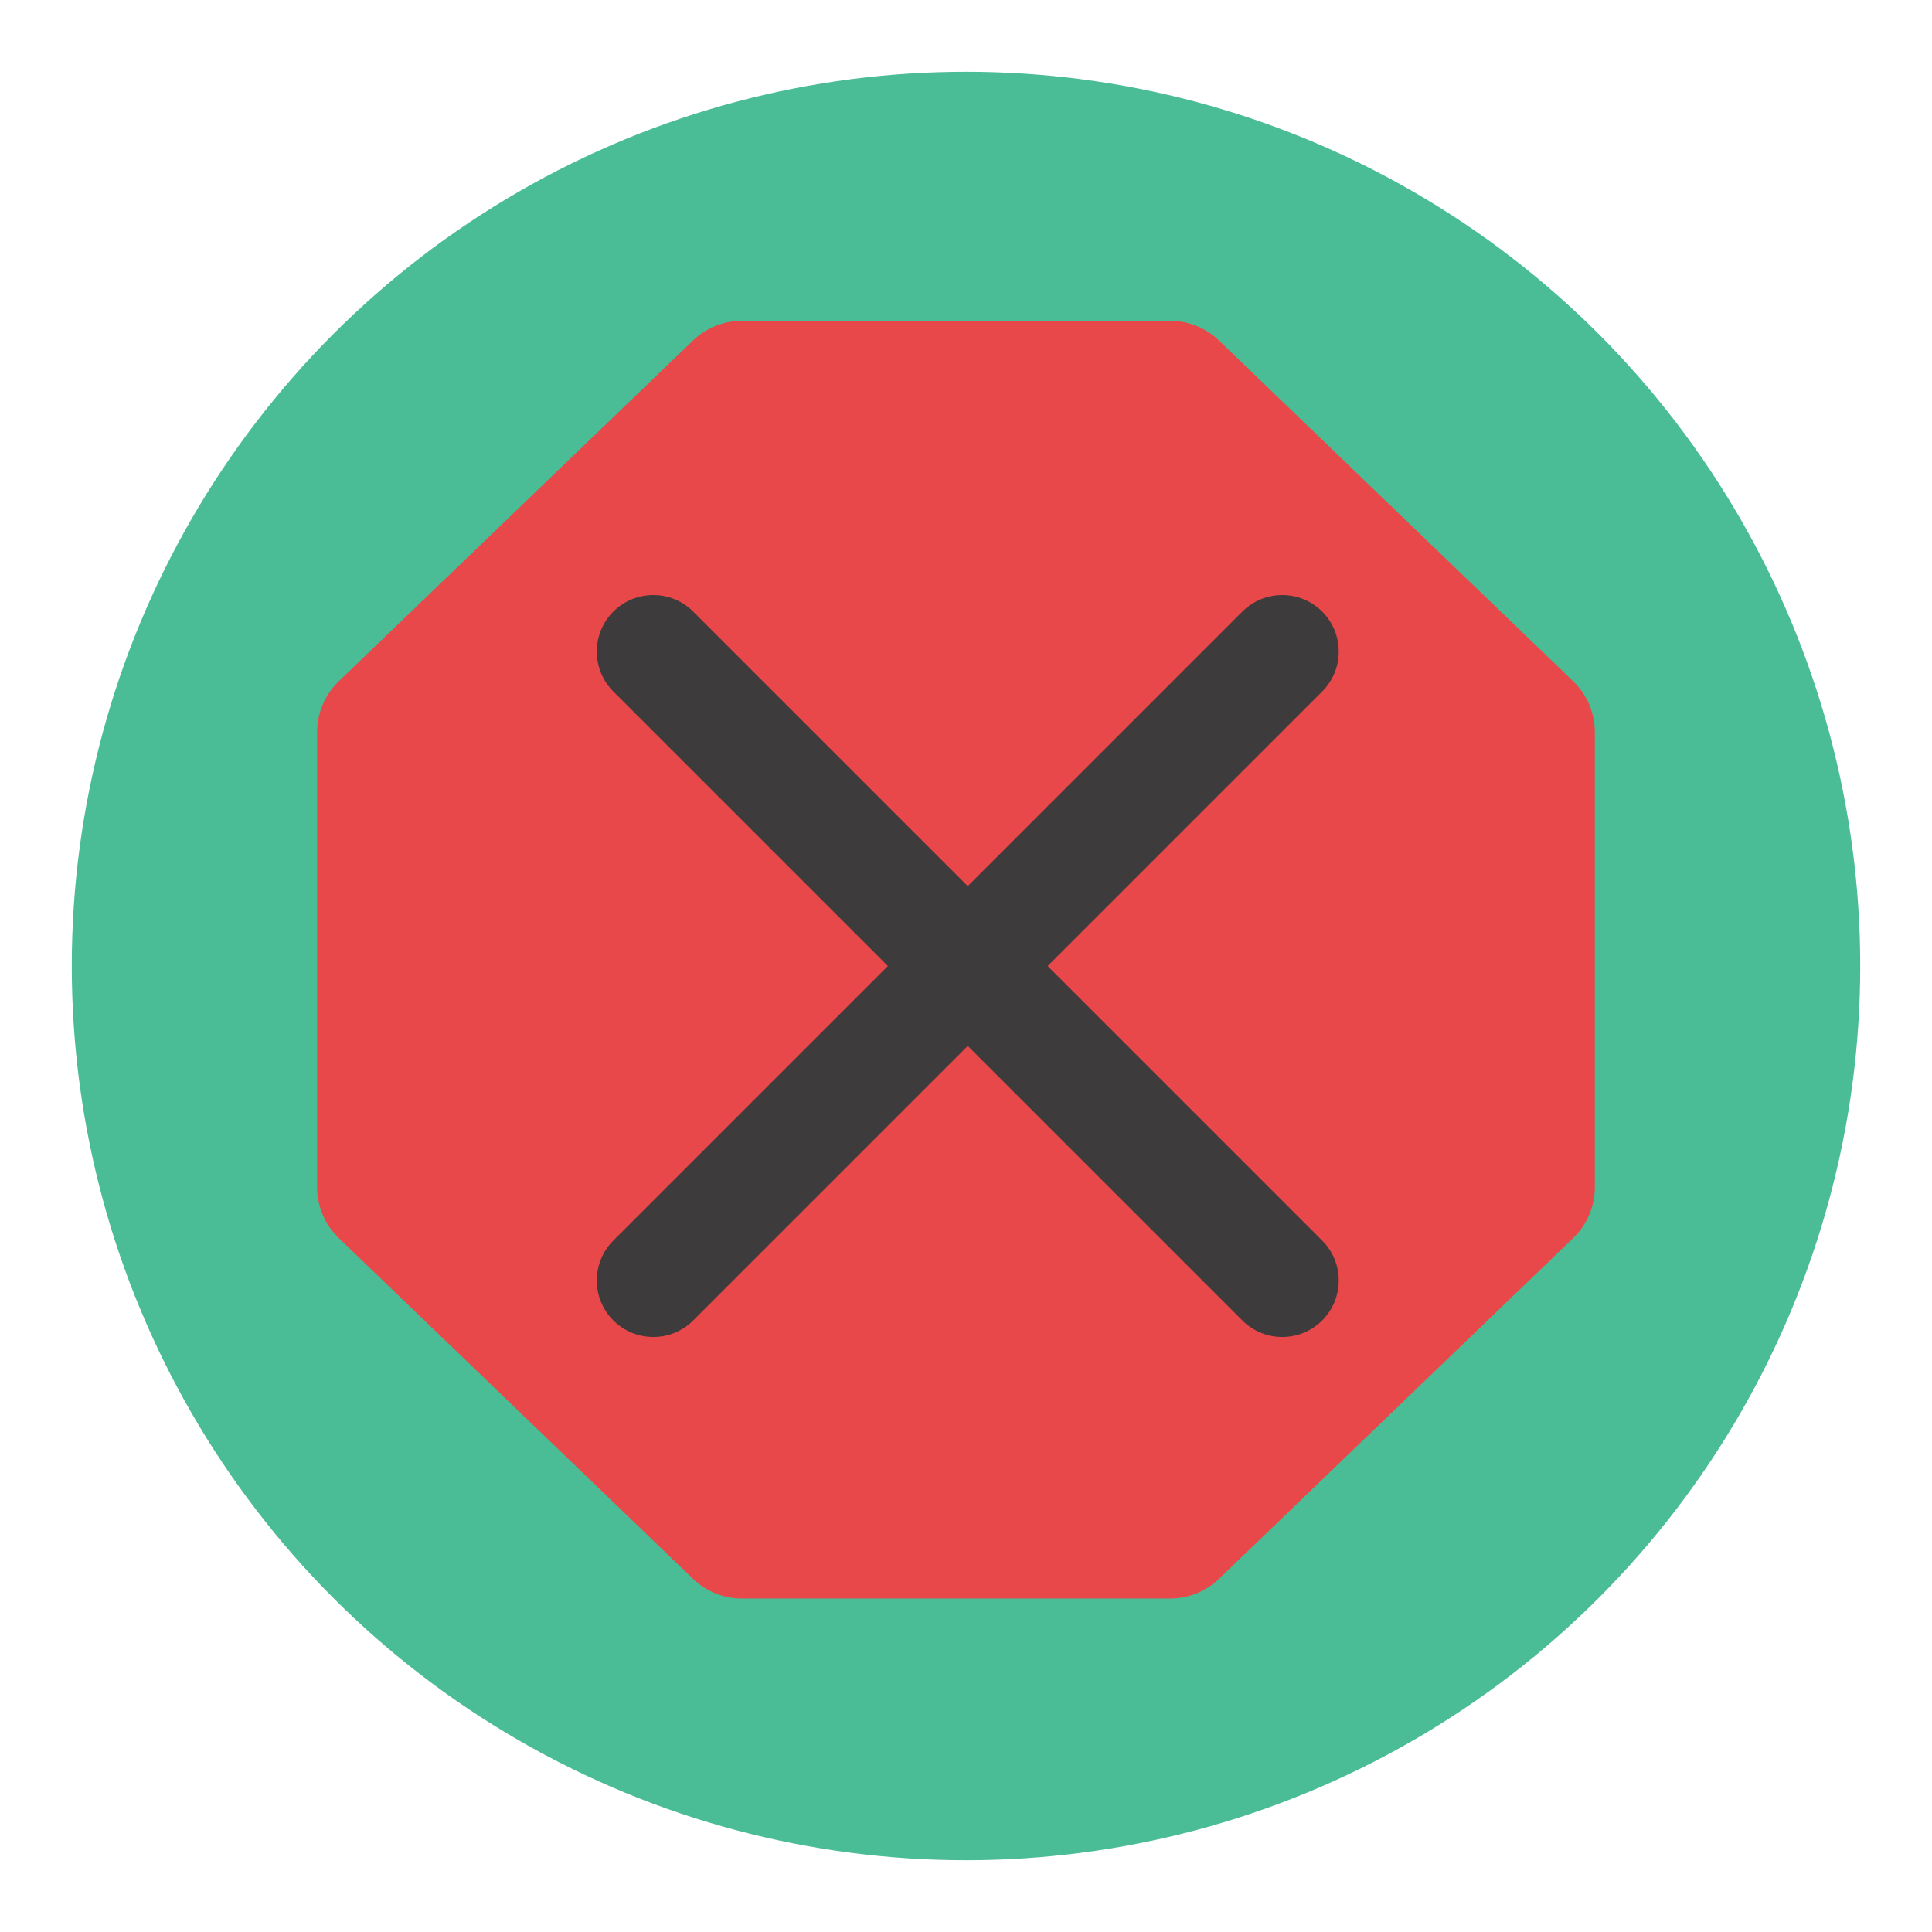 <?xml version="1.0" encoding="utf-8"?>
<!-- Generator: Adobe Illustrator 16.0.0, SVG Export Plug-In . SVG Version: 6.00 Build 0)  -->
<!DOCTYPE svg PUBLIC "-//W3C//DTD SVG 1.1//EN" "http://www.w3.org/Graphics/SVG/1.1/DTD/svg11.dtd">
<svg version="1.1" id="Layer_1" xmlns="http://www.w3.org/2000/svg" xmlns:xlink="http://www.w3.org/1999/xlink" x="0px" y="0px"
	 width="136.833px" height="136.834px" viewBox="0 0 136.833 136.834" style="enable-background:new 0 0 136.833 136.834;"
	 xml:space="preserve">
<style type="text/css">
<![CDATA[
	.st0{fill:#AA7243;}
	.st1{fill:#49A0AE;}
	.st2{fill:#E0E4E0;}
	.st3{fill:#E17A2D;}
	.st4{fill:#E3A93F;}
	.st5{fill:#E3AA24;}
	.st6{fill:#E3B071;}
	.st7{fill:#4ABC96;}
	.st8{fill:#E5F2E6;}
	.st9{fill:#E79E2D;}
	.st10{fill:#E7DD7F;}
	.st11{fill:#E84849;}
	.st12{fill:#E9B634;}
	.st13{fill:#E9C29C;}
	.st14{fill:#E9E9EA;}
	.st15{fill:#818282;}
	.st16{fill:#B17B48;}
	.st17{fill:#B25E27;}
	.st18{fill:#EADEDF;}
	.st19{fill:#EAE744;}
	.st20{fill:#ECB050;}
	.st21{fill:#EDAF1E;}
	.st22{fill:#EDC92C;}
	.st23{opacity:0.15;fill:#FFFFFF;}
	.st24{fill:#8AB53F;}
	.st25{fill:#202121;}
	.st26{fill:#BEB8B1;}
	.st27{fill:#BF2626;}
	.st28{fill:#F06668;}
	.st29{fill:#F1E85F;}
	.st30{fill:#F37C2A;}
	.st31{fill:#F3C9A1;}
	.st32{fill:#F3EA83;}
	.st33{fill:#F3ED73;}
	.st34{fill:#F4E028;}
	.st35{fill:#F4F5F5;}
	.st36{fill:#5B4F3F;}
	.st37{fill:#F6A2A3;}
	.st38{fill:#F8CC19;}
	.st39{fill:#F8D12E;}
	.st40{fill:#F8D958;}
	.st41{fill:#5E5F5E;}
	.st42{fill:#F9EED1;}
	.st43{fill:#908985;}
	.st44{fill:#C02026;}
	.st45{opacity:0.2;fill:#FFFFFF;}
	.st46{fill:#C2C4C1;}
	.st47{fill:#2D6370;}
	.st48{fill:#996B39;}
	.st49{fill:#99CA41;}
	.st50{opacity:0.8;}
	.st51{fill:#614C32;}
	.st52{fill:#FFC10D;}
	.st53{fill:#FFFFFF;}
	.st54{fill:#626463;}
	.st55{fill:none;}
	.st56{fill:#CA7B29;}
	.st57{fill:#69C6D4;}
	.st58{fill:#9DDAEC;}
	.st59{fill:#9F2322;}
	.st60{fill:#343433;}
	.st61{fill:#344E5D;}
	.st62{fill:#367180;}
	.st63{fill:#D1E8F8;}
	.st64{fill:#3A3A3A;}
	.st65{fill:#D62127;}
	.st66{fill:#D7D7D7;}
	.st67{fill:#3D3B3B;}
	.st68{fill:#D89F29;}
	.st69{fill:#70BFC8;}
	.st70{fill:#A19F9F;}
	.st71{fill:#D62127;stroke:#D62127;stroke-width:2;stroke-linecap:round;stroke-linejoin:round;stroke-miterlimit:10;}
	.st72{fill:#A2D4DE;}
	.st73{fill:#A3DADA;}
	.st74{fill:#DA8727;}
	.st75{fill:#A6D0EE;}
	.st76{fill:#DB4A4B;}
	.st77{fill:#DBB626;}
	.st78{fill:#DDD555;}
	.st79{fill:#DDDDDC;}
]]>
</style>
<g>
	<g>
		<circle class="st7" cx="68.417" cy="68.417" r="63.333"/>
	</g>
	<path class="st11" d="M111.42,48.25L86.333,24.117c-0.932-0.896-2.174-1.396-3.467-1.396H52.548c-1.293,0-2.535,0.501-3.466,1.396
		L23.994,48.25c-0.98,0.942-1.534,2.245-1.534,3.604v32.227c0,1.359,0.554,2.661,1.534,3.604l25.089,24.134
		c0.931,0.896,2.173,1.396,3.466,1.396h30.317c1.293,0,2.535-0.501,3.467-1.396l25.088-24.134c0.979-0.942,1.533-2.244,1.533-3.604
		V51.854C112.954,50.496,112.4,49.193,111.42,48.25z"/>
	<g>
		<g>
			<path class="st67" d="M90.816,94.691c-1.024,0-2.047-0.391-2.829-1.171L43.439,48.973c-1.562-1.562-1.562-4.095,0-5.657
				c1.563-1.562,4.095-1.562,5.657,0l44.548,44.547c1.562,1.562,1.562,4.095,0,5.657C92.863,94.3,91.84,94.691,90.816,94.691z"/>
		</g>
		<g>
			<path class="st67" d="M46.268,94.691c-1.024,0-2.047-0.391-2.829-1.171c-1.562-1.563-1.562-4.095,0-5.657l44.548-44.547
				c1.563-1.562,4.096-1.561,5.657,0c1.562,1.563,1.562,4.095,0,5.657L49.097,93.52C48.315,94.3,47.292,94.691,46.268,94.691z"/>
		</g>
	</g>
</g>
</svg>
